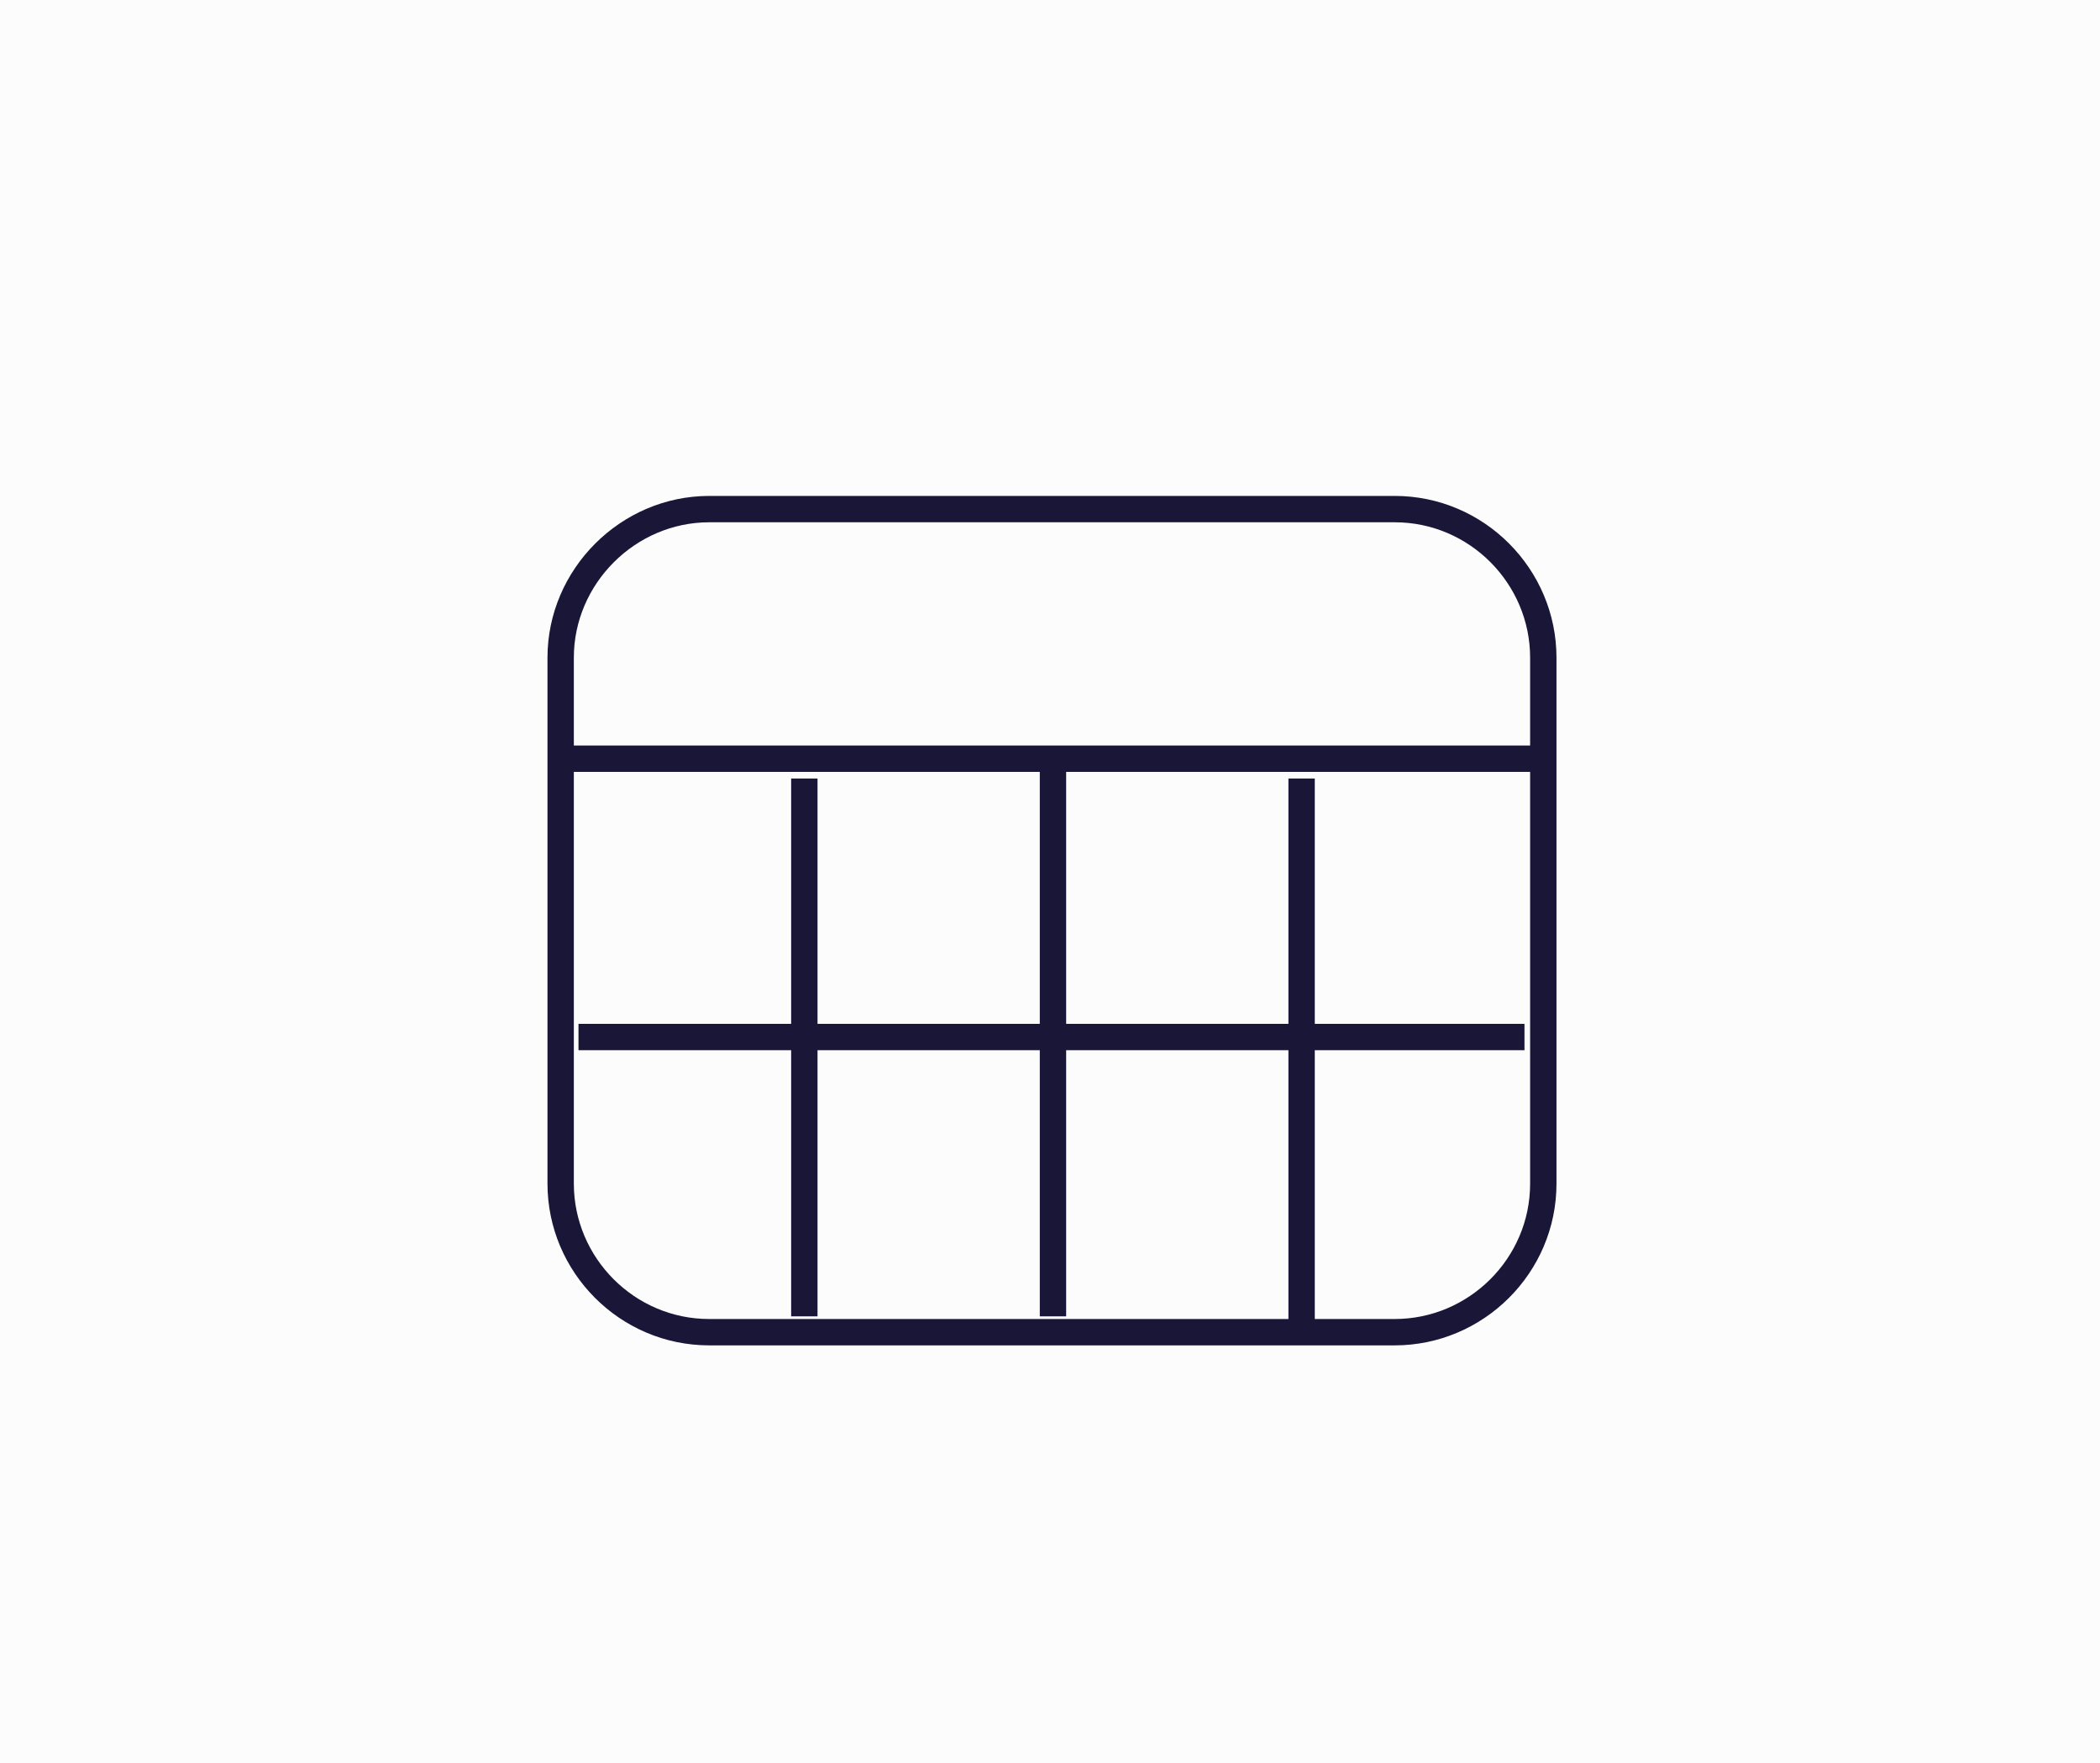 <?xml version="1.0" encoding="utf-8"?>
<!-- Generator: Adobe Illustrator 18.0.0, SVG Export Plug-In . SVG Version: 6.00 Build 0)  -->
<!DOCTYPE svg PUBLIC "-//W3C//DTD SVG 1.1//EN" "http://www.w3.org/Graphics/SVG/1.1/DTD/svg11.dtd">
<svg version="1.1" id="Layer_1" xmlns="http://www.w3.org/2000/svg" xmlns:xlink="http://www.w3.org/1999/xlink" x="0px" y="0px"
	 viewBox="0 0 212 178" enable-background="new 0 0 212 178" xml:space="preserve">
<rect x="-11" y="-9.3" fill="#FCFCFC" width="237.1" height="197.3"/>
<g>
	<path fill="#FCFCFC" stroke="#191638" stroke-width="2.661" stroke-miterlimit="10" d="M140.8,134.5H71.6c-8.3,0-15-6.8-15-15V66.4
		c0-8.2,6.8-15,15-15h69.2c8.3,0,15,6.8,15,15v53.1C155.8,127.8,149,134.5,140.8,134.5z"/>
	<line fill="#FCFCFC" stroke="#191638" stroke-width="2.661" stroke-miterlimit="10" x1="57.4" y1="76.6" x2="155.9" y2="76.6"/>
	<line fill="#FCFCFC" stroke="#191638" stroke-width="2.661" stroke-miterlimit="10" x1="58.4" y1="104.7" x2="153.9" y2="104.7"/>
	<line fill="#FCFCFC" stroke="#191638" stroke-width="2.661" stroke-miterlimit="10" x1="81.2" y1="78.6" x2="81.2" y2="132.9"/>
	<line fill="#FCFCFC" stroke="#191638" stroke-width="2.661" stroke-miterlimit="10" x1="106.3" y1="77.6" x2="106.3" y2="132.9"/>
	<line fill="#FCFCFC" stroke="#191638" stroke-width="2.661" stroke-miterlimit="10" x1="131.4" y1="78.6" x2="131.4" y2="134.9"/>
</g>
</svg>
